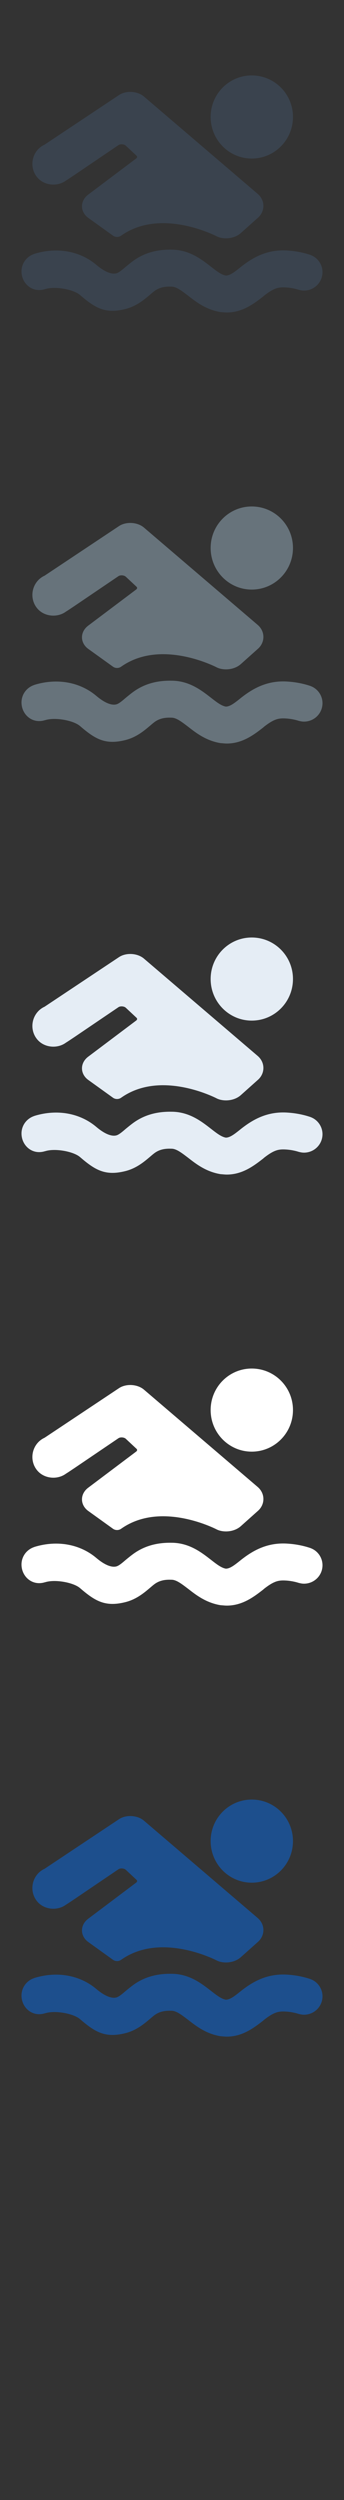 <?xml version="1.0" encoding="UTF-8" standalone="no"?>
<svg width="32px" height="232px" viewBox="0 0 32 232" version="1.1" xmlns="http://www.w3.org/2000/svg" xmlns:xlink="http://www.w3.org/1999/xlink" xmlns:sketch="http://www.bohemiancoding.com/sketch/ns">
    <rect x="0" y="0" width="32" height="232" fill="#333333" stroke="none"/>
    <title>pool</title>
    <description>Created with Sketch (http://www.bohemiancoding.com/sketch)</description>
    <defs></defs>
    <g id="Hotel-facilities" stroke="none" stroke-width="1" fill="none" fill-rule="evenodd" sketch:type="MSPage">
        <path d="M6.139,176.755 C6.29,176.664 6.521,176.508 6.929,176.236 L11.022,173.465 C11.201,173.346 11.547,173.375 11.701,173.518 L12.684,174.436 C12.722,174.462 12.757,174.514 12.755,174.571 C12.749,174.631 12.708,174.675 12.672,174.703 L8.189,178.072 C7.829,178.349 7.622,178.74 7.626,179.154 C7.63,179.567 7.845,179.958 8.217,180.223 L10.508,181.868 C10.731,182.028 11.041,182.028 11.264,181.872 C12.359,181.098 13.673,180.709 15.172,180.709 C17.782,180.709 20.082,181.897 20.101,181.902 C20.368,182.049 20.69,182.117 21.022,182.117 C21.548,182.117 22.055,181.94 22.406,181.625 L24,180.202 C24.323,179.916 24.508,179.51 24.502,179.095 C24.499,178.676 24.307,178.28 23.973,177.993 L13.392,168.96 C12.789,168.445 11.736,168.384 11.076,168.817 L4.14,173.428 C3.975,173.5 3.818,173.603 3.654,173.746 C2.862,174.475 2.795,175.709 3.501,176.502 C4.148,177.231 5.343,177.341 6.139,176.755 Z M23.417,167 C21.31,167 19.595,168.717 19.595,170.853 C19.595,172.989 21.31,174.713 23.417,174.713 C25.537,174.713 27.253,172.989 27.253,170.853 C27.253,168.717 25.537,167 23.417,167 Z M4.17,186.836 C4.192,186.835 4.206,186.826 4.23,186.822 C5.143,186.547 6.822,186.85 7.438,187.371 C8.842,188.58 9.775,189.135 11.607,188.692 C12.666,188.442 13.401,187.817 13.948,187.355 C14.093,187.23 14.232,187.111 14.366,187.011 C14.75,186.726 15.195,186.596 15.765,186.596 L15.974,186.6 C16.416,186.61 16.906,186.99 17.507,187.447 C18.246,188.022 19.165,188.737 20.51,188.961 L20.668,188.973 C20.817,188.986 20.961,189 21.098,189 C22.559,189 23.63,188.176 24.492,187.507 L24.545,187.455 C25.389,186.792 25.823,186.666 26.333,186.666 C26.401,186.666 26.479,186.666 26.578,186.673 C26.717,186.68 27.217,186.711 27.799,186.896 C27.912,186.922 28.077,186.966 28.279,186.966 C29.232,186.966 30,186.201 30,185.254 C30,184.545 29.549,183.903 28.885,183.664 C28.864,183.651 28.841,183.641 28.818,183.64 C28.045,183.383 27.295,183.285 26.797,183.252 C24.827,183.102 23.463,183.942 22.415,184.763 L22.314,184.846 C21.801,185.254 21.387,185.572 21.015,185.572 L21.007,185.572 C20.592,185.504 20.138,185.151 19.614,184.742 C18.745,184.068 17.659,183.226 16.099,183.17 L15.819,183.167 C14.441,183.167 13.286,183.528 12.298,184.279 C12.152,184.388 12.012,184.5 11.88,184.608 L11.716,184.742 C11.392,185.02 11.064,185.305 10.819,185.366 C10.347,185.483 9.698,185.201 8.967,184.584 C7.449,183.298 5.333,182.912 3.234,183.545 C3.201,183.554 3.175,183.568 3.147,183.578 C2.455,183.825 2,184.46 2,185.189 C2,186.287 2.979,187.2 4.17,186.836 Z M4.17,186.836" id="pool--lp-blue" fill="#1D4F8D" sketch:type="MSShapeGroup"></path>
        <path d="M6.139,136.755 C6.29,136.664 6.521,136.508 6.929,136.236 L11.022,133.465 C11.201,133.346 11.547,133.375 11.701,133.518 L12.684,134.436 C12.722,134.462 12.757,134.514 12.755,134.571 C12.749,134.631 12.708,134.675 12.672,134.703 L8.189,138.072 C7.829,138.349 7.622,138.74 7.626,139.154 C7.63,139.567 7.845,139.958 8.217,140.223 L10.508,141.868 C10.731,142.028 11.041,142.028 11.264,141.872 C12.359,141.098 13.673,140.709 15.172,140.709 C17.782,140.709 20.082,141.897 20.101,141.902 C20.368,142.049 20.69,142.117 21.022,142.117 C21.548,142.117 22.055,141.94 22.406,141.625 L24,140.202 C24.323,139.916 24.508,139.51 24.502,139.095 C24.499,138.676 24.307,138.28 23.973,137.993 L13.392,128.96 C12.789,128.445 11.736,128.384 11.076,128.817 L4.14,133.428 C3.975,133.5 3.818,133.603 3.654,133.746 C2.862,134.475 2.795,135.709 3.501,136.502 C4.148,137.231 5.343,137.341 6.139,136.755 Z M23.417,127 C21.31,127 19.595,128.717 19.595,130.853 C19.595,132.989 21.31,134.713 23.417,134.713 C25.537,134.713 27.253,132.989 27.253,130.853 C27.253,128.717 25.537,127 23.417,127 Z M4.17,146.836 C4.192,146.835 4.206,146.826 4.23,146.822 C5.143,146.547 6.822,146.85 7.438,147.371 C8.842,148.58 9.775,149.135 11.607,148.692 C12.666,148.442 13.401,147.817 13.948,147.355 C14.093,147.23 14.232,147.111 14.366,147.011 C14.75,146.726 15.195,146.596 15.765,146.596 L15.974,146.6 C16.416,146.61 16.906,146.99 17.507,147.447 C18.246,148.022 19.165,148.737 20.51,148.961 L20.668,148.973 C20.817,148.986 20.961,149 21.098,149 C22.559,149 23.63,148.176 24.492,147.507 L24.545,147.455 C25.389,146.792 25.823,146.666 26.333,146.666 C26.401,146.666 26.479,146.666 26.578,146.673 C26.717,146.68 27.217,146.711 27.799,146.896 C27.912,146.922 28.077,146.966 28.279,146.966 C29.232,146.966 30,146.201 30,145.254 C30,144.545 29.549,143.903 28.885,143.664 C28.864,143.651 28.841,143.641 28.818,143.64 C28.045,143.383 27.295,143.285 26.797,143.252 C24.827,143.102 23.463,143.942 22.415,144.763 L22.314,144.846 C21.801,145.254 21.387,145.572 21.015,145.572 L21.007,145.572 C20.592,145.504 20.138,145.151 19.614,144.742 C18.745,144.068 17.659,143.226 16.099,143.17 L15.819,143.167 C14.441,143.167 13.286,143.528 12.298,144.279 C12.152,144.388 12.012,144.5 11.88,144.608 L11.716,144.742 C11.392,145.02 11.064,145.305 10.819,145.366 C10.347,145.483 9.698,145.201 8.967,144.584 C7.449,143.298 5.333,142.912 3.234,143.545 C3.201,143.554 3.175,143.568 3.147,143.578 C2.455,143.825 2,144.46 2,145.189 C2,146.287 2.979,147.2 4.17,146.836 Z M4.17,146.836" id="pool--white" fill="#FFFFFF" sketch:type="MSShapeGroup"></path>
        <path d="M6.139,96.755 C6.29,96.664 6.521,96.508 6.929,96.236 L11.022,93.465 C11.201,93.346 11.547,93.375 11.701,93.518 L12.684,94.436 C12.722,94.462 12.757,94.514 12.755,94.571 C12.749,94.631 12.708,94.675 12.672,94.703 L8.189,98.072 C7.829,98.349 7.622,98.74 7.626,99.154 C7.63,99.567 7.845,99.958 8.217,100.223 L10.508,101.868 C10.731,102.028 11.041,102.028 11.264,101.872 C12.359,101.098 13.673,100.709 15.172,100.709 C17.782,100.709 20.082,101.897 20.101,101.902 C20.368,102.049 20.69,102.117 21.022,102.117 C21.548,102.117 22.055,101.94 22.406,101.625 L24,100.202 C24.323,99.916 24.508,99.51 24.502,99.095 C24.499,98.676 24.307,98.28 23.973,97.993 L13.392,88.96 C12.789,88.445 11.736,88.384 11.076,88.817 L4.14,93.428 C3.975,93.5 3.818,93.603 3.654,93.746 C2.862,94.475 2.795,95.709 3.501,96.502 C4.148,97.231 5.343,97.341 6.139,96.755 Z M23.417,87 C21.31,87 19.595,88.717 19.595,90.853 C19.595,92.989 21.31,94.713 23.417,94.713 C25.537,94.713 27.253,92.989 27.253,90.853 C27.253,88.717 25.537,87 23.417,87 Z M4.17,106.836 C4.192,106.835 4.206,106.826 4.23,106.822 C5.143,106.547 6.822,106.85 7.438,107.371 C8.842,108.58 9.775,109.135 11.607,108.692 C12.666,108.442 13.401,107.817 13.948,107.355 C14.093,107.23 14.232,107.111 14.366,107.011 C14.75,106.726 15.195,106.596 15.765,106.596 L15.974,106.6 C16.416,106.61 16.906,106.99 17.507,107.447 C18.246,108.022 19.165,108.737 20.51,108.961 L20.668,108.973 C20.817,108.986 20.961,109 21.098,109 C22.559,109 23.63,108.176 24.492,107.507 L24.545,107.455 C25.389,106.792 25.823,106.666 26.333,106.666 C26.401,106.666 26.479,106.666 26.578,106.673 C26.717,106.68 27.217,106.711 27.799,106.896 C27.912,106.922 28.077,106.966 28.279,106.966 C29.232,106.966 30,106.201 30,105.254 C30,104.545 29.549,103.903 28.885,103.664 C28.864,103.651 28.841,103.641 28.818,103.64 C28.045,103.383 27.295,103.285 26.797,103.252 C24.827,103.102 23.463,103.942 22.415,104.763 L22.314,104.846 C21.801,105.254 21.387,105.572 21.015,105.572 L21.007,105.572 C20.592,105.504 20.138,105.151 19.614,104.742 C18.745,104.068 17.659,103.226 16.099,103.17 L15.819,103.167 C14.441,103.167 13.286,103.528 12.298,104.279 C12.152,104.388 12.012,104.5 11.88,104.608 L11.716,104.742 C11.392,105.02 11.064,105.305 10.819,105.366 C10.347,105.483 9.698,105.201 8.967,104.584 C7.449,103.298 5.333,102.912 3.234,103.545 C3.201,103.554 3.175,103.568 3.147,103.578 C2.455,103.825 2,104.46 2,105.189 C2,106.287 2.979,107.2 4.17,106.836 Z M4.17,106.836" id="pool--subdued-grey" fill="#E5EDF5" sketch:type="MSShapeGroup"></path>
        <path d="M6.139,56.755 C6.29,56.664 6.521,56.508 6.929,56.236 L11.022,53.465 C11.201,53.346 11.547,53.375 11.701,53.518 L12.684,54.436 C12.722,54.462 12.757,54.514 12.755,54.571 C12.749,54.631 12.708,54.675 12.672,54.703 L8.189,58.072 C7.829,58.349 7.622,58.74 7.626,59.154 C7.63,59.567 7.845,59.958 8.217,60.223 L10.508,61.868 C10.731,62.028 11.041,62.028 11.264,61.872 C12.359,61.098 13.673,60.709 15.172,60.709 C17.782,60.709 20.082,61.897 20.101,61.902 C20.368,62.049 20.69,62.117 21.022,62.117 C21.548,62.117 22.055,61.94 22.406,61.625 L24,60.202 C24.323,59.916 24.508,59.51 24.502,59.095 C24.499,58.676 24.307,58.28 23.973,57.993 L13.392,48.96 C12.789,48.445 11.736,48.384 11.076,48.817 L4.14,53.428 C3.975,53.5 3.818,53.603 3.654,53.746 C2.862,54.475 2.795,55.709 3.501,56.502 C4.148,57.231 5.343,57.341 6.139,56.755 Z M23.417,47 C21.31,47 19.595,48.717 19.595,50.853 C19.595,52.989 21.31,54.713 23.417,54.713 C25.537,54.713 27.253,52.989 27.253,50.853 C27.253,48.717 25.537,47 23.417,47 Z M4.17,66.836 C4.192,66.835 4.206,66.826 4.23,66.822 C5.143,66.547 6.822,66.85 7.438,67.371 C8.842,68.58 9.775,69.135 11.607,68.692 C12.666,68.442 13.401,67.817 13.948,67.355 C14.093,67.23 14.232,67.111 14.366,67.011 C14.75,66.726 15.195,66.596 15.765,66.596 L15.974,66.6 C16.416,66.61 16.906,66.99 17.507,67.447 C18.246,68.022 19.165,68.737 20.51,68.961 L20.668,68.973 C20.817,68.986 20.961,69 21.098,69 C22.559,69 23.63,68.176 24.492,67.507 L24.545,67.455 C25.389,66.792 25.823,66.666 26.333,66.666 C26.401,66.666 26.479,66.666 26.578,66.673 C26.717,66.68 27.217,66.711 27.799,66.896 C27.912,66.922 28.077,66.966 28.279,66.966 C29.232,66.966 30,66.201 30,65.254 C30,64.545 29.549,63.903 28.885,63.664 C28.864,63.651 28.841,63.641 28.818,63.64 C28.045,63.383 27.295,63.285 26.797,63.252 C24.827,63.102 23.463,63.942 22.415,64.763 L22.314,64.846 C21.801,65.254 21.387,65.572 21.015,65.572 L21.007,65.572 C20.592,65.504 20.138,65.151 19.614,64.742 C18.745,64.068 17.659,63.226 16.099,63.17 L15.819,63.167 C14.441,63.167 13.286,63.528 12.298,64.279 C12.152,64.388 12.012,64.5 11.88,64.608 L11.716,64.742 C11.392,65.02 11.064,65.305 10.819,65.366 C10.347,65.483 9.698,65.201 8.967,64.584 C7.449,63.298 5.333,62.912 3.234,63.545 C3.201,63.554 3.175,63.568 3.147,63.578 C2.455,63.825 2,64.46 2,65.189 C2,66.287 2.979,67.2 4.17,66.836 Z M4.17,66.836" id="pool--body-grey" fill="#67737B" sketch:type="MSShapeGroup"></path>
        <path d="M6.139,16.755 C6.29,16.664 6.521,16.508 6.929,16.236 L11.022,13.465 C11.201,13.346 11.547,13.375 11.701,13.518 L12.684,14.436 C12.722,14.462 12.757,14.514 12.755,14.571 C12.749,14.631 12.708,14.675 12.672,14.703 L8.189,18.072 C7.829,18.349 7.622,18.74 7.626,19.154 C7.63,19.567 7.845,19.958 8.217,20.223 L10.508,21.868 C10.731,22.028 11.041,22.028 11.264,21.872 C12.359,21.098 13.673,20.709 15.172,20.709 C17.782,20.709 20.082,21.897 20.101,21.902 C20.368,22.049 20.69,22.117 21.022,22.117 C21.548,22.117 22.055,21.94 22.406,21.625 L24,20.202 C24.323,19.916 24.508,19.51 24.502,19.095 C24.499,18.676 24.307,18.28 23.973,17.993 L13.392,8.96 C12.789,8.445 11.736,8.384 11.076,8.817 L4.14,13.428 C3.975,13.5 3.818,13.603 3.654,13.746 C2.862,14.475 2.795,15.709 3.501,16.502 C4.148,17.231 5.343,17.341 6.139,16.755 Z M23.417,7 C21.31,7 19.595,8.717 19.595,10.853 C19.595,12.989 21.31,14.713 23.417,14.713 C25.537,14.713 27.253,12.989 27.253,10.853 C27.253,8.717 25.537,7 23.417,7 Z M4.17,26.836 C4.192,26.835 4.206,26.826 4.23,26.822 C5.143,26.547 6.822,26.85 7.438,27.371 C8.842,28.58 9.775,29.135 11.607,28.692 C12.666,28.442 13.401,27.817 13.948,27.355 C14.093,27.23 14.232,27.111 14.366,27.011 C14.75,26.726 15.195,26.596 15.765,26.596 L15.974,26.6 C16.416,26.61 16.906,26.99 17.507,27.447 C18.246,28.022 19.165,28.737 20.51,28.961 L20.668,28.973 C20.817,28.986 20.961,29 21.098,29 C22.559,29 23.63,28.176 24.492,27.507 L24.545,27.455 C25.389,26.792 25.823,26.666 26.333,26.666 C26.401,26.666 26.479,26.666 26.578,26.673 C26.717,26.68 27.217,26.711 27.799,26.896 C27.912,26.922 28.077,26.966 28.279,26.966 C29.232,26.966 30,26.201 30,25.254 C30,24.545 29.549,23.903 28.885,23.664 C28.864,23.651 28.841,23.641 28.818,23.64 C28.045,23.383 27.295,23.285 26.797,23.252 C24.827,23.102 23.463,23.942 22.415,24.763 L22.314,24.846 C21.801,25.254 21.387,25.572 21.015,25.572 L21.007,25.572 C20.592,25.504 20.138,25.151 19.614,24.742 C18.745,24.068 17.659,23.226 16.099,23.17 L15.819,23.167 C14.441,23.167 13.286,23.528 12.298,24.279 C12.152,24.388 12.012,24.5 11.88,24.608 L11.716,24.742 C11.392,25.02 11.064,25.305 10.819,25.366 C10.347,25.483 9.698,25.201 8.967,24.584 C7.449,23.298 5.333,22.912 3.234,23.545 C3.201,23.554 3.175,23.568 3.147,23.578 C2.455,23.825 2,24.46 2,25.189 C2,26.287 2.979,27.2 4.17,26.836 Z M4.17,26.836" id="pool--title-grey" fill="#3A434E" sketch:type="MSShapeGroup"></path>
    </g>
</svg>